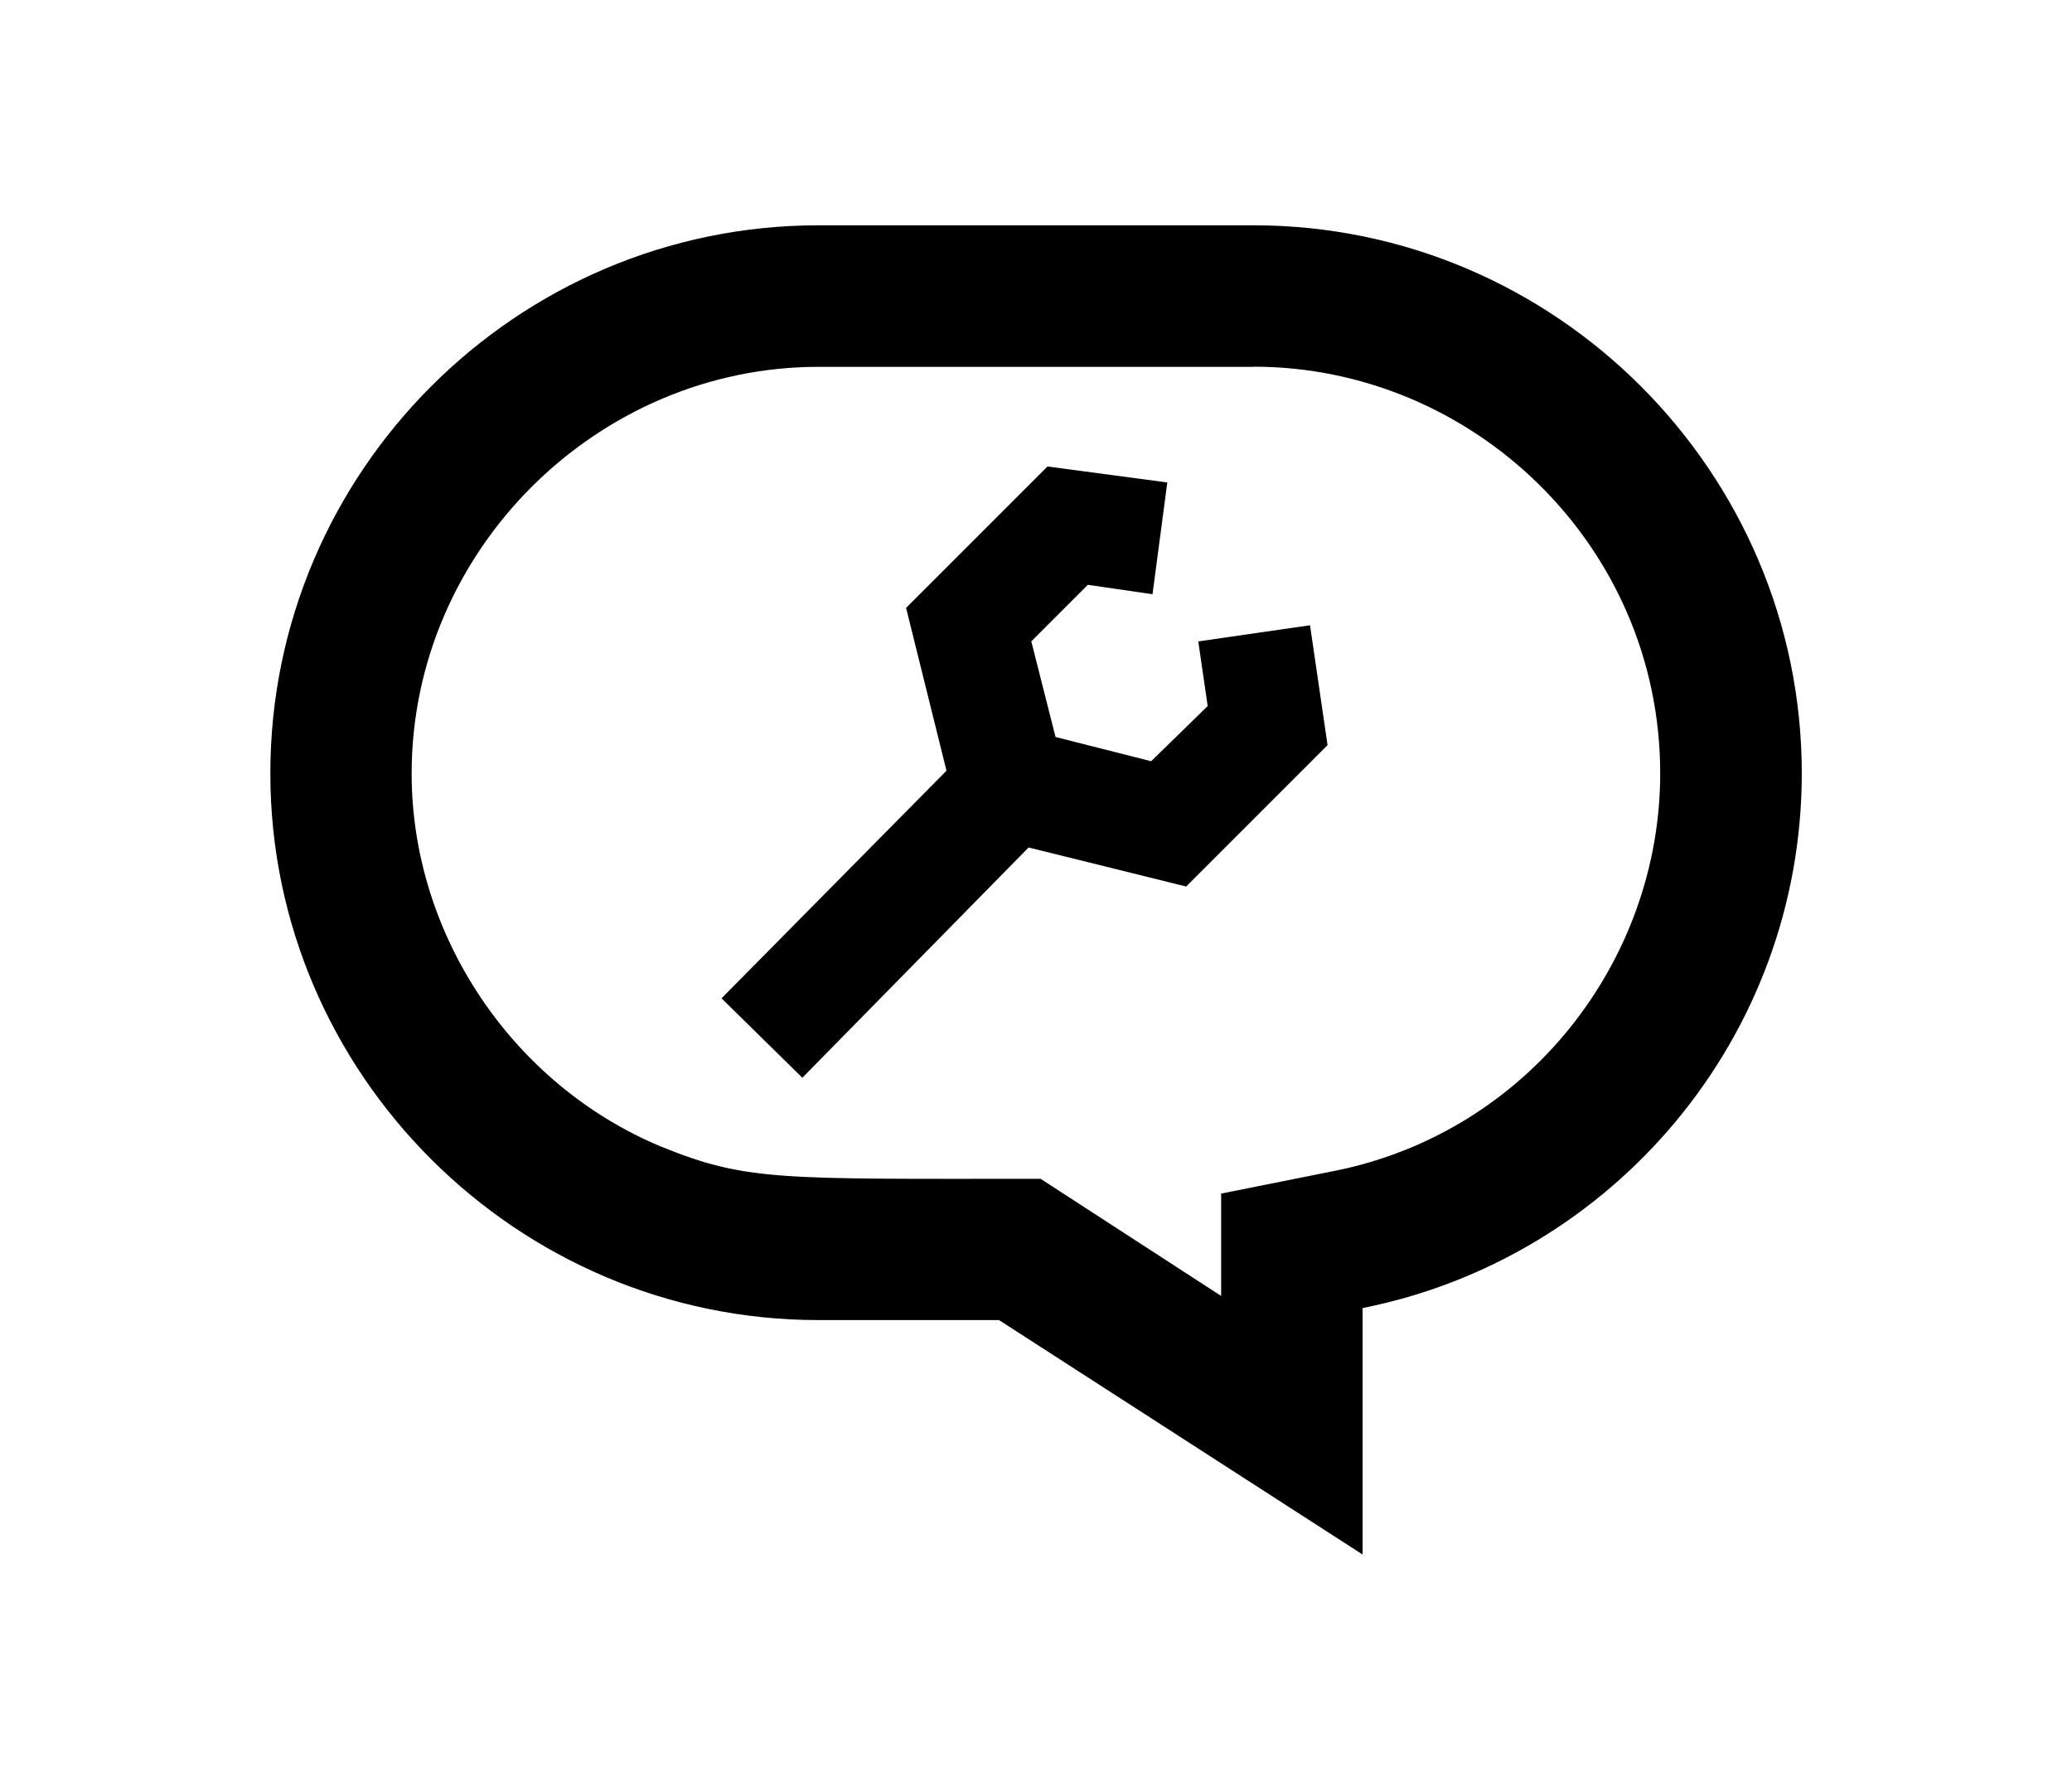 <svg xmlns="http://www.w3.org/2000/svg" viewBox="0 0 700 600"><path d="M460.34 441.94v83.27L337.49 446h-61C174.6 446 91.33 362.77 91.33 261.3c0-101.92 83.27-185.18 185.19-185.18h147c101.92 0 185.19 83.26 185.19 185.18-.04 89.18-63.71 163.8-148.37 180.64Zm-36.86-318h-147c-74.62 0-137.41 61.88-137.41 137.41 0 54.6 34.12 105.11 84.17 126 29.12 11.83 40 10.92 128.31 10.92l61 39.58v-34.59l38.68-7.73c65.06-13.2 109.65-71 109.65-134.23.01-76.89-63.23-137.41-137.4-137.41Zm-22.75 175.58-53.23-13.19-76.44 77.8-27.3-26.84 76-76.9-13.65-55 47.78-47.78 40.47 5.39-5 37.77-21.84-3.19-19.11 19.11L356.6 249l32.3 8.19 19.1-18.64-3.18-21.84 37.76-5.46 5.92 40.5Z"/></svg>